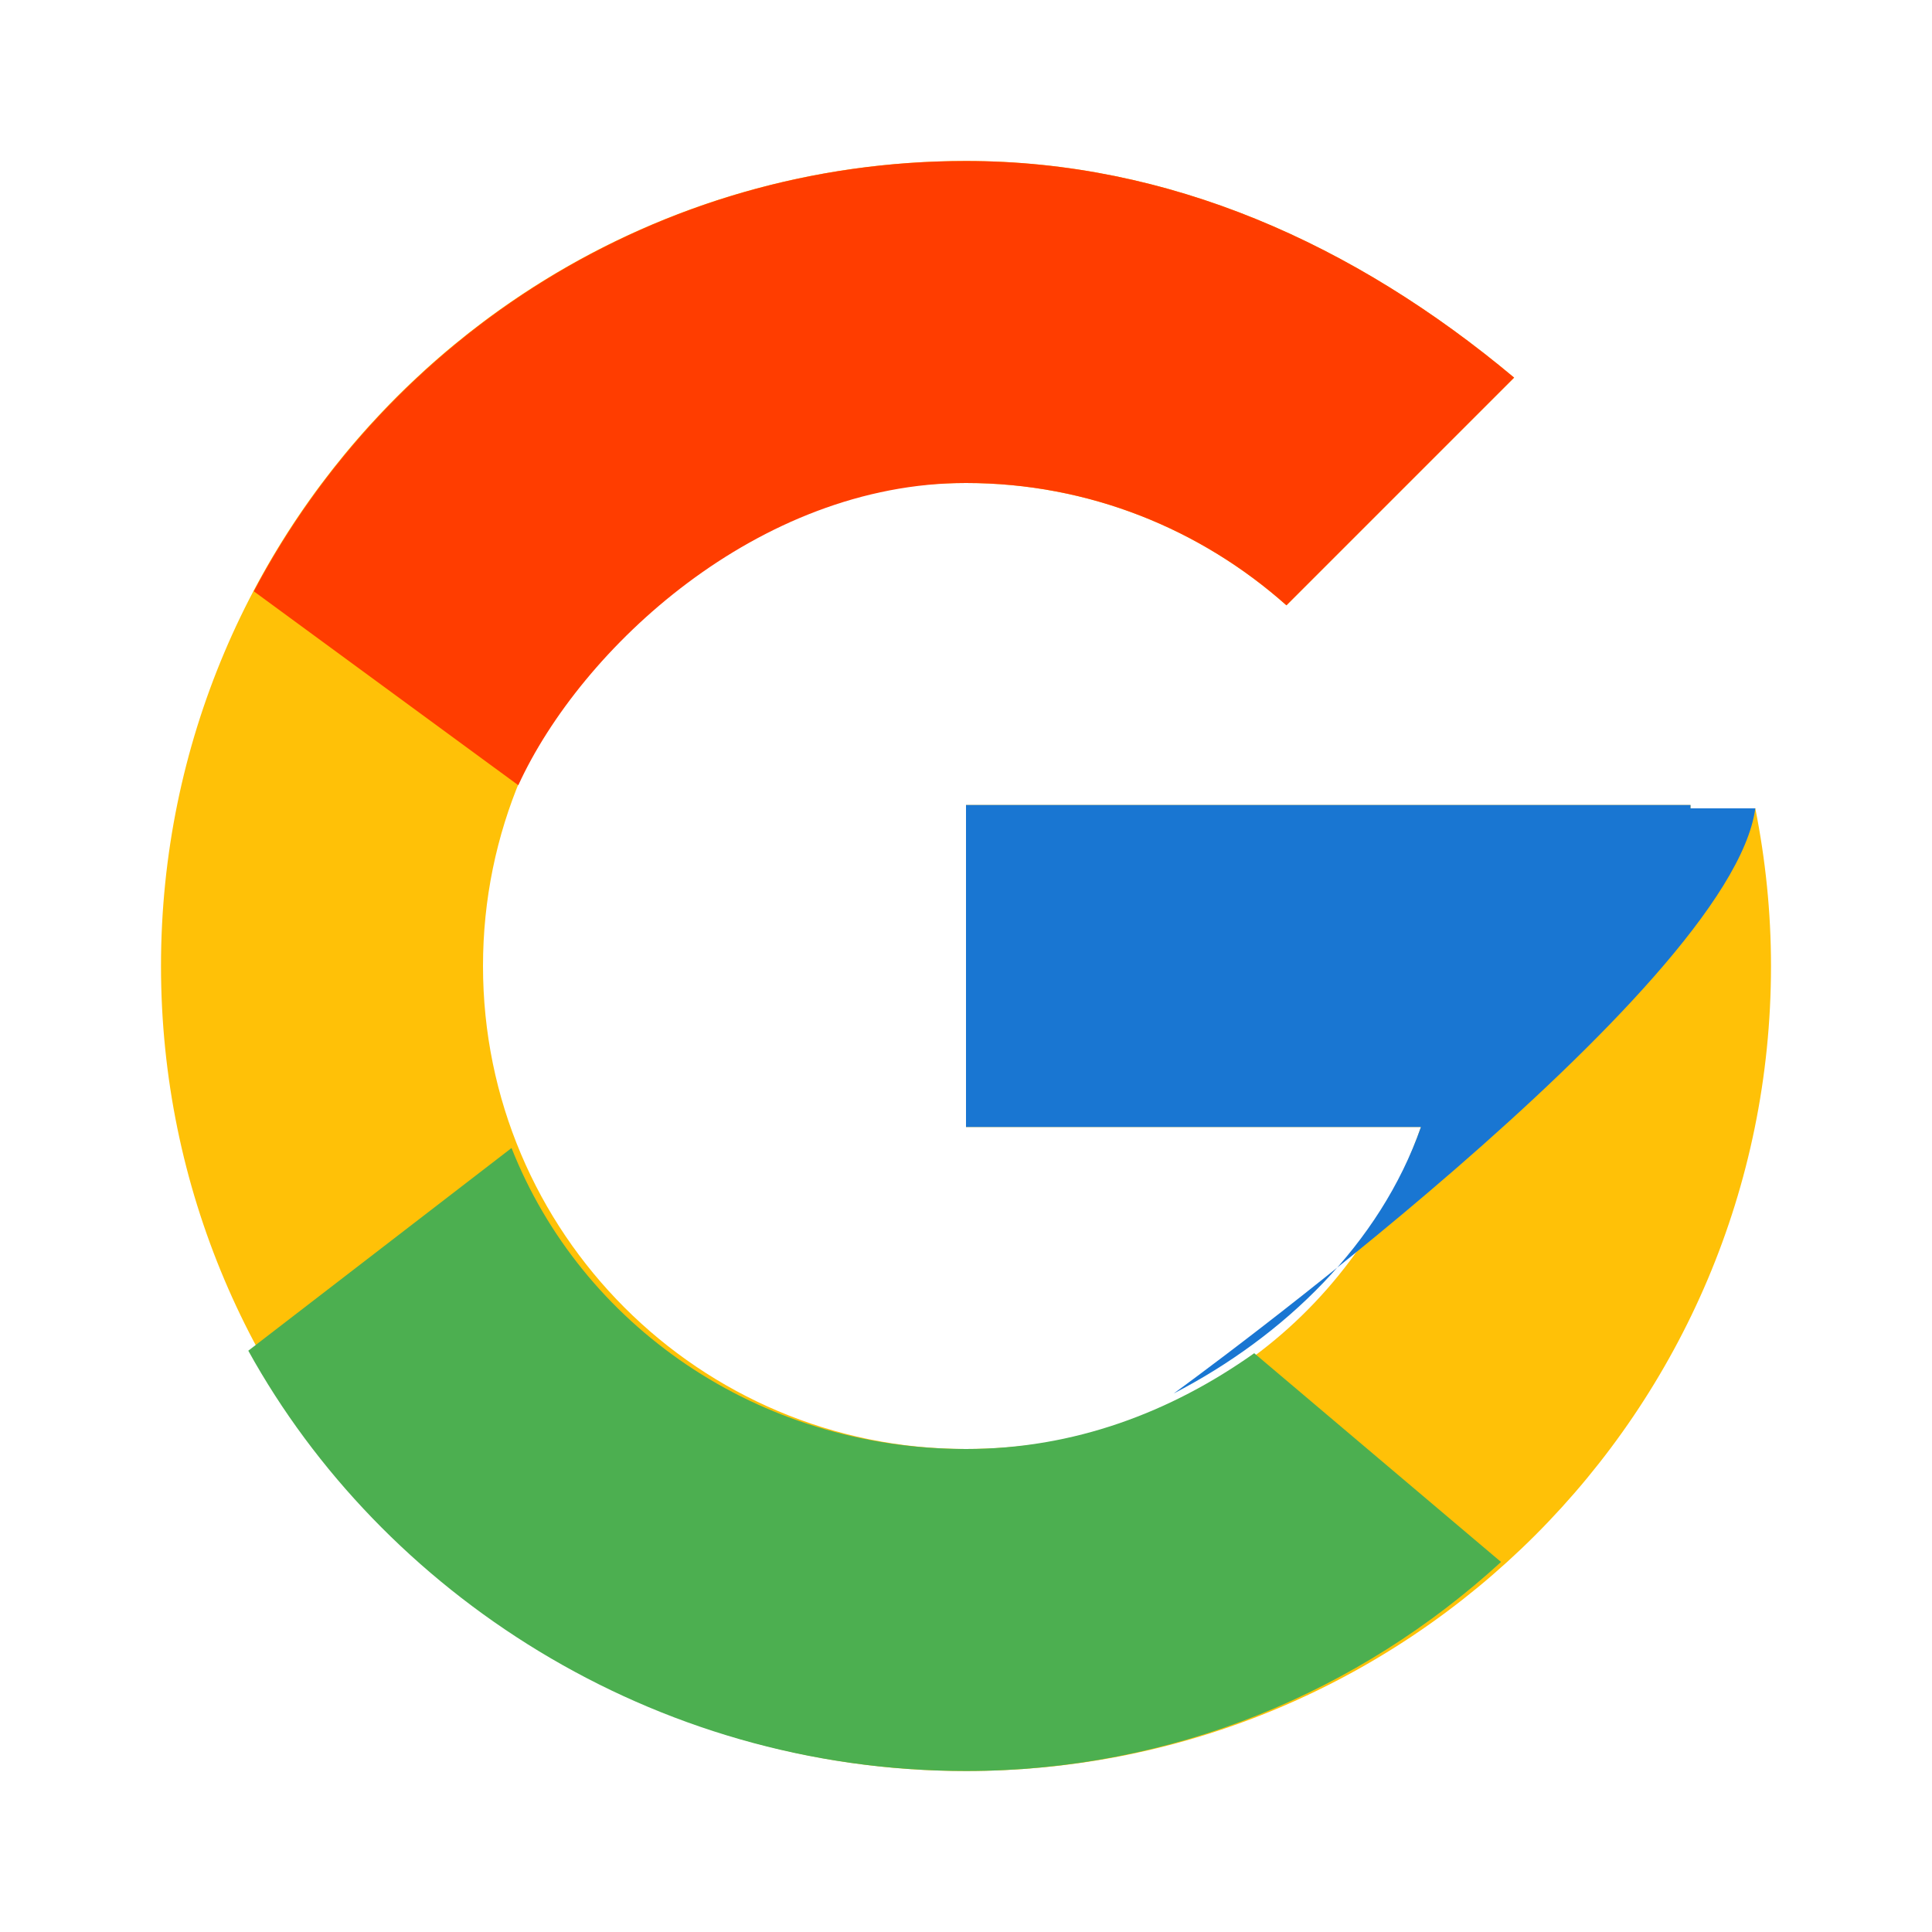 <svg xmlns="http://www.w3.org/2000/svg" width="18" height="18" viewBox="0 0 48 48">
  <path fill="#FFC107" d="M43.61 20.083H42V20H24v8h11.303C33.582 32.91 29.197 36 24 36c-6.627 0-12-5.373-12-12s5.373-12 12-12c3.059 0 5.842 1.153 7.961 3.039l5.657-5.657C33.641 6.053 29.04 4 24 4 12.955 4 4 12.955 4 24s8.955 20 20 20 20-8.955 20-20c0-1.341-.138-2.651-.39-3.917z"/>
  <path fill="#FF3D00" d="M6.306 14.691l6.571 4.818C14.431 16.115 18.833 12 24 12c3.059 0 5.842 1.153 7.961 3.039l5.657-5.657C33.641 6.053 29.04 4 24 4 16.318 4 9.656 8.347 6.306 14.691z"/>
  <path fill="#4CAF50" d="M24 44c5.138 0 9.778-1.977 13.293-5.193l-6.132-5.187C29.087 35.091 26.676 36 24 36c-5.176 0-9.552-3.08-11.291-7.478l-6.54 5.036C9.48 39.556 16.188 44 24 44z"/>
  <path fill="#1976D2" d="M43.61 20.083H42V20H24v8h11.303c-1.018 2.91-3.403 5.201-6.142 6.62.004-.003 13.839-10.02 14.449-14.537z"/>
</svg>
